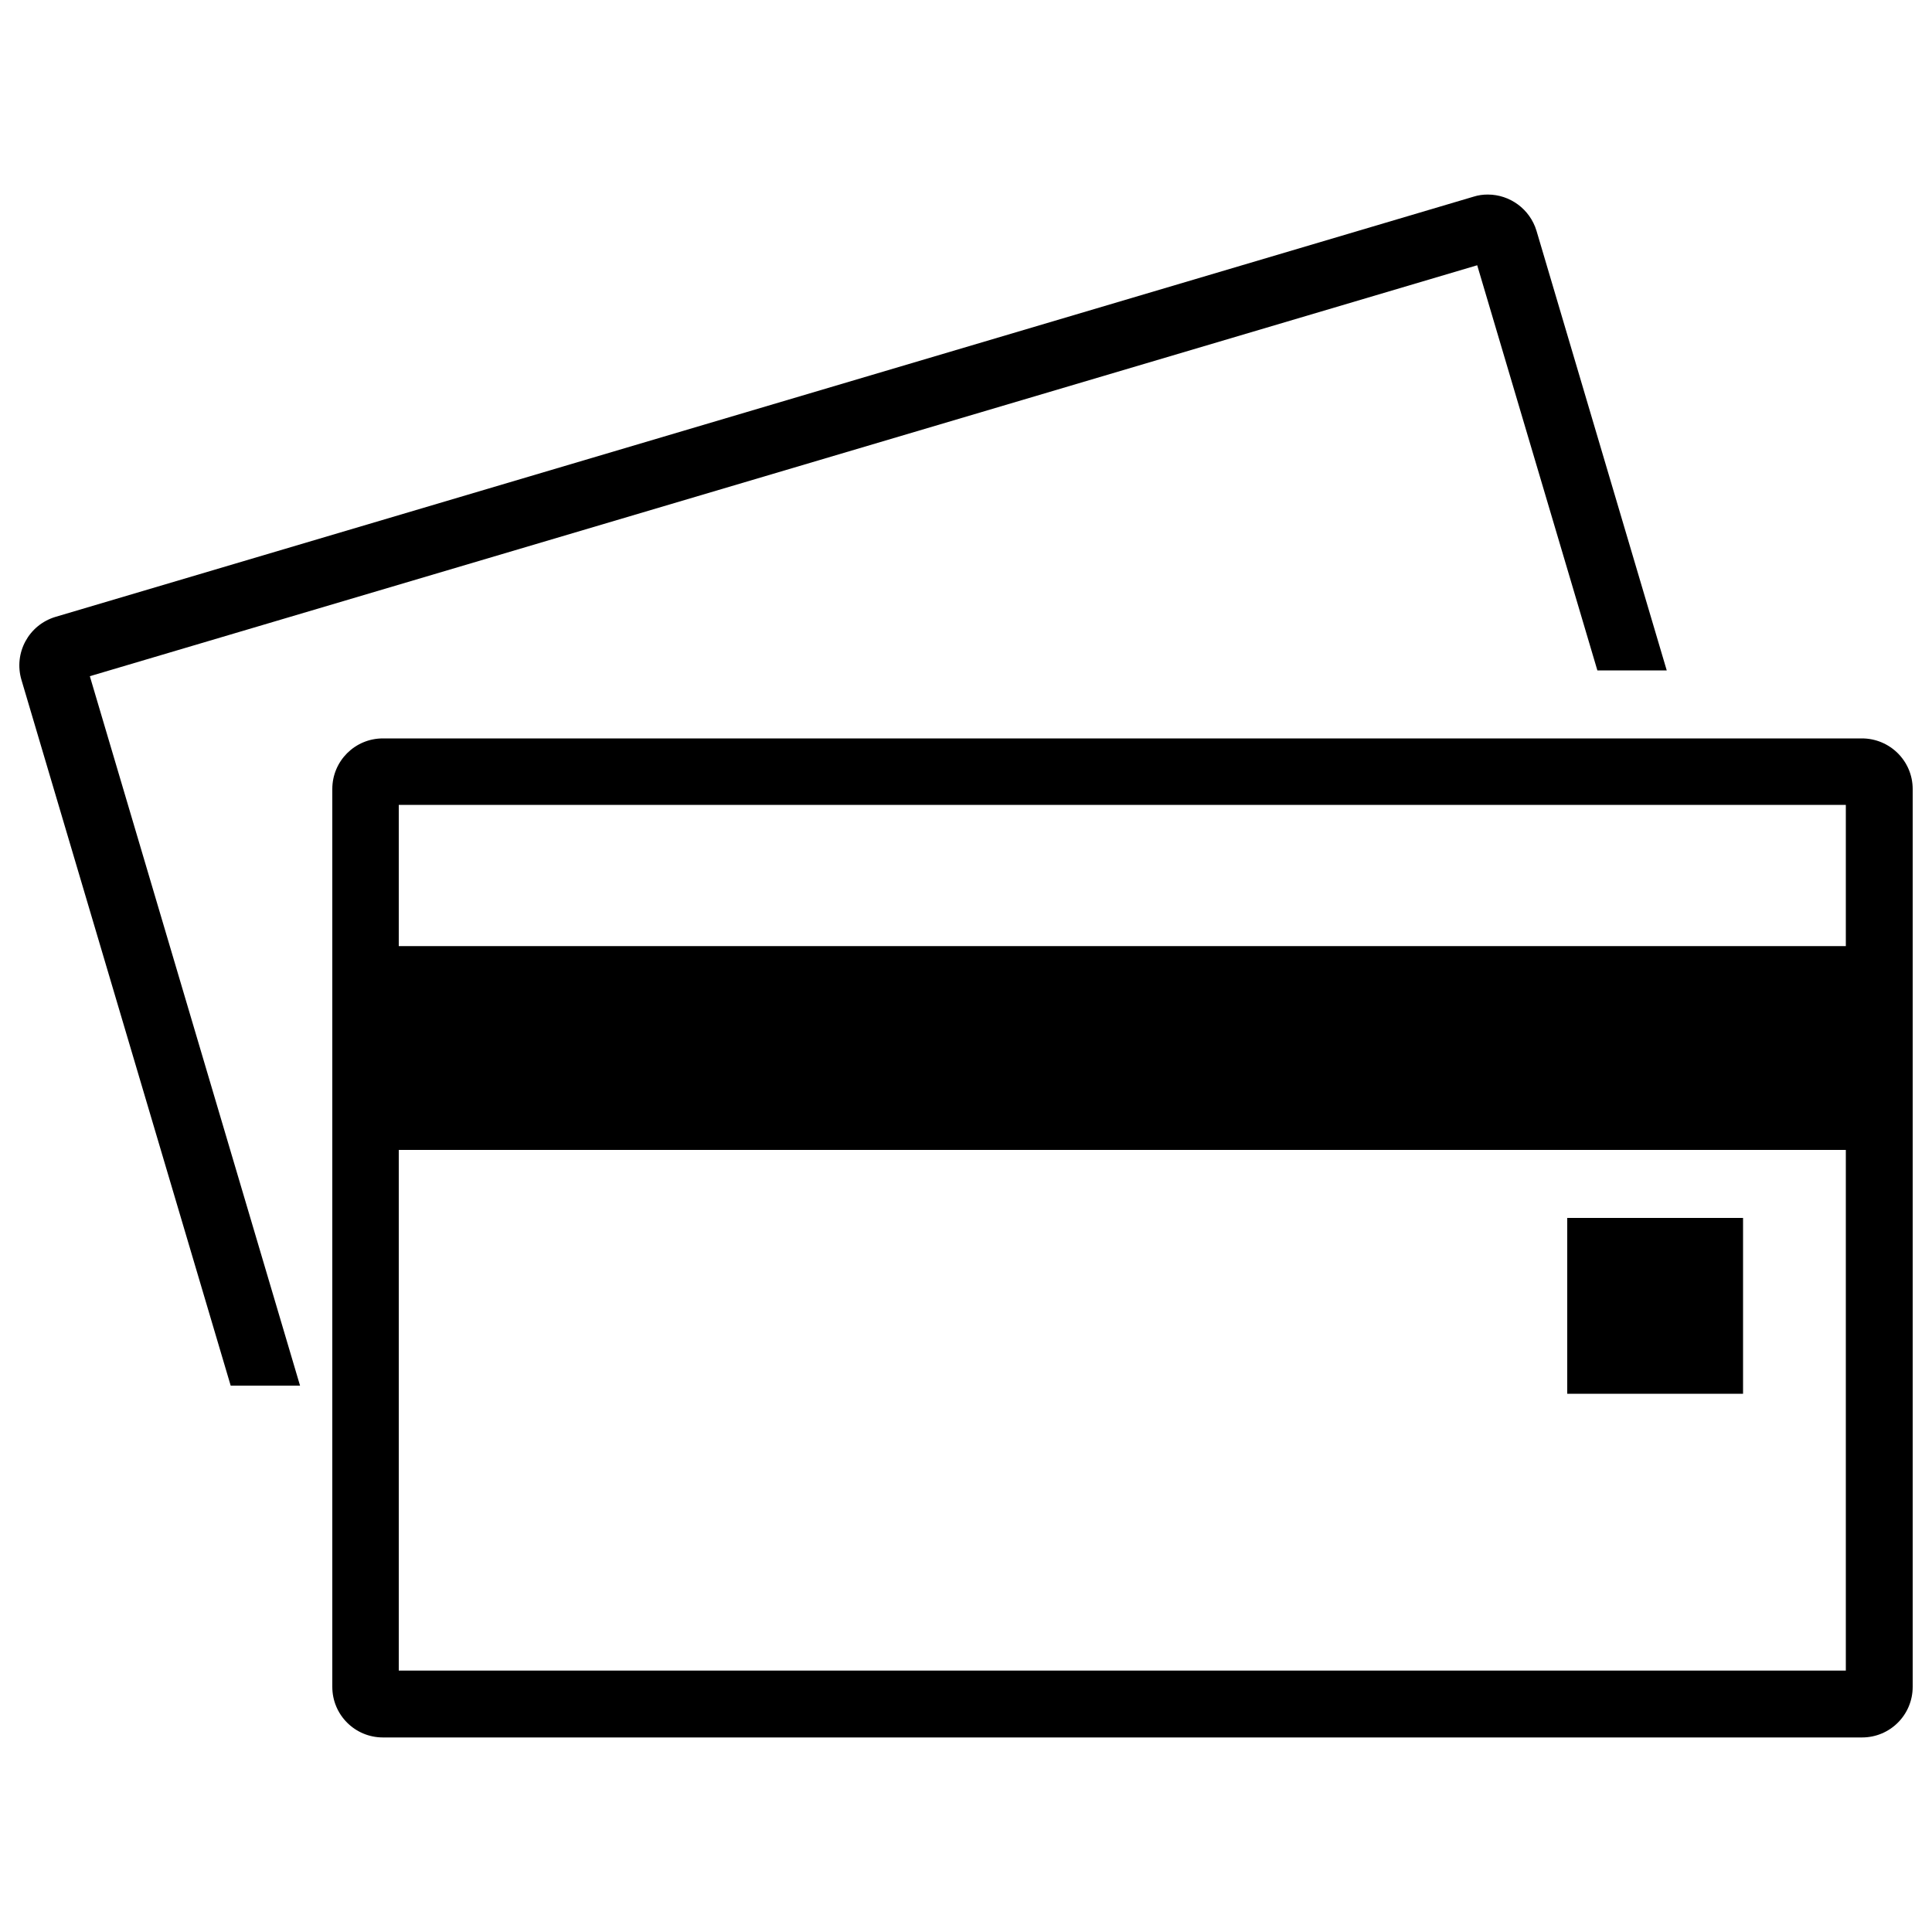 <?xml version="1.0" encoding="utf-8"?>
<!-- Svg Vector Icons : http://www.onlinewebfonts.com/icon -->
<!DOCTYPE svg PUBLIC "-//W3C//DTD SVG 1.1//EN" "http://www.w3.org/Graphics/SVG/1.1/DTD/svg11.dtd">
<svg version="1.1" xmlns="http://www.w3.org/2000/svg" xmlns:xlink="http://www.w3.org/1999/xlink" x="0px" y="0px" viewBox="0 0 1000 1000" enable-background="new 0 0 1000 1000" xml:space="preserve">
<g><path d="M963.7,382.2H198.2c-14.5,0-26.2,11.7-26.2,26.2v464.7c0,14.5,11.7,26.2,26.2,26.2h765.6c14.5,0,26.2-11.7,26.2-26.2V408.4C990,393.9,978.2,382.2,963.7,382.2z M955.5,864.7H206.4V595.2h749v269.5H955.5z M955.5,489.7H206.4v-73.1h749v73.1H955.5z M811.2,630.4h91v91h-91V630.4z M764.6,137.3L826.8,347h35.9l-67.4-227.5c-3.4-11.3-13.8-18.8-25.2-18.8c-2.5,0-4.9,0.3-7.4,1.1L28.7,319.3C14.8,323.5,7,338,11.1,351.9l108.3,365.3h35.9L46.5,350L764.6,137.3z"/></g>
</svg>